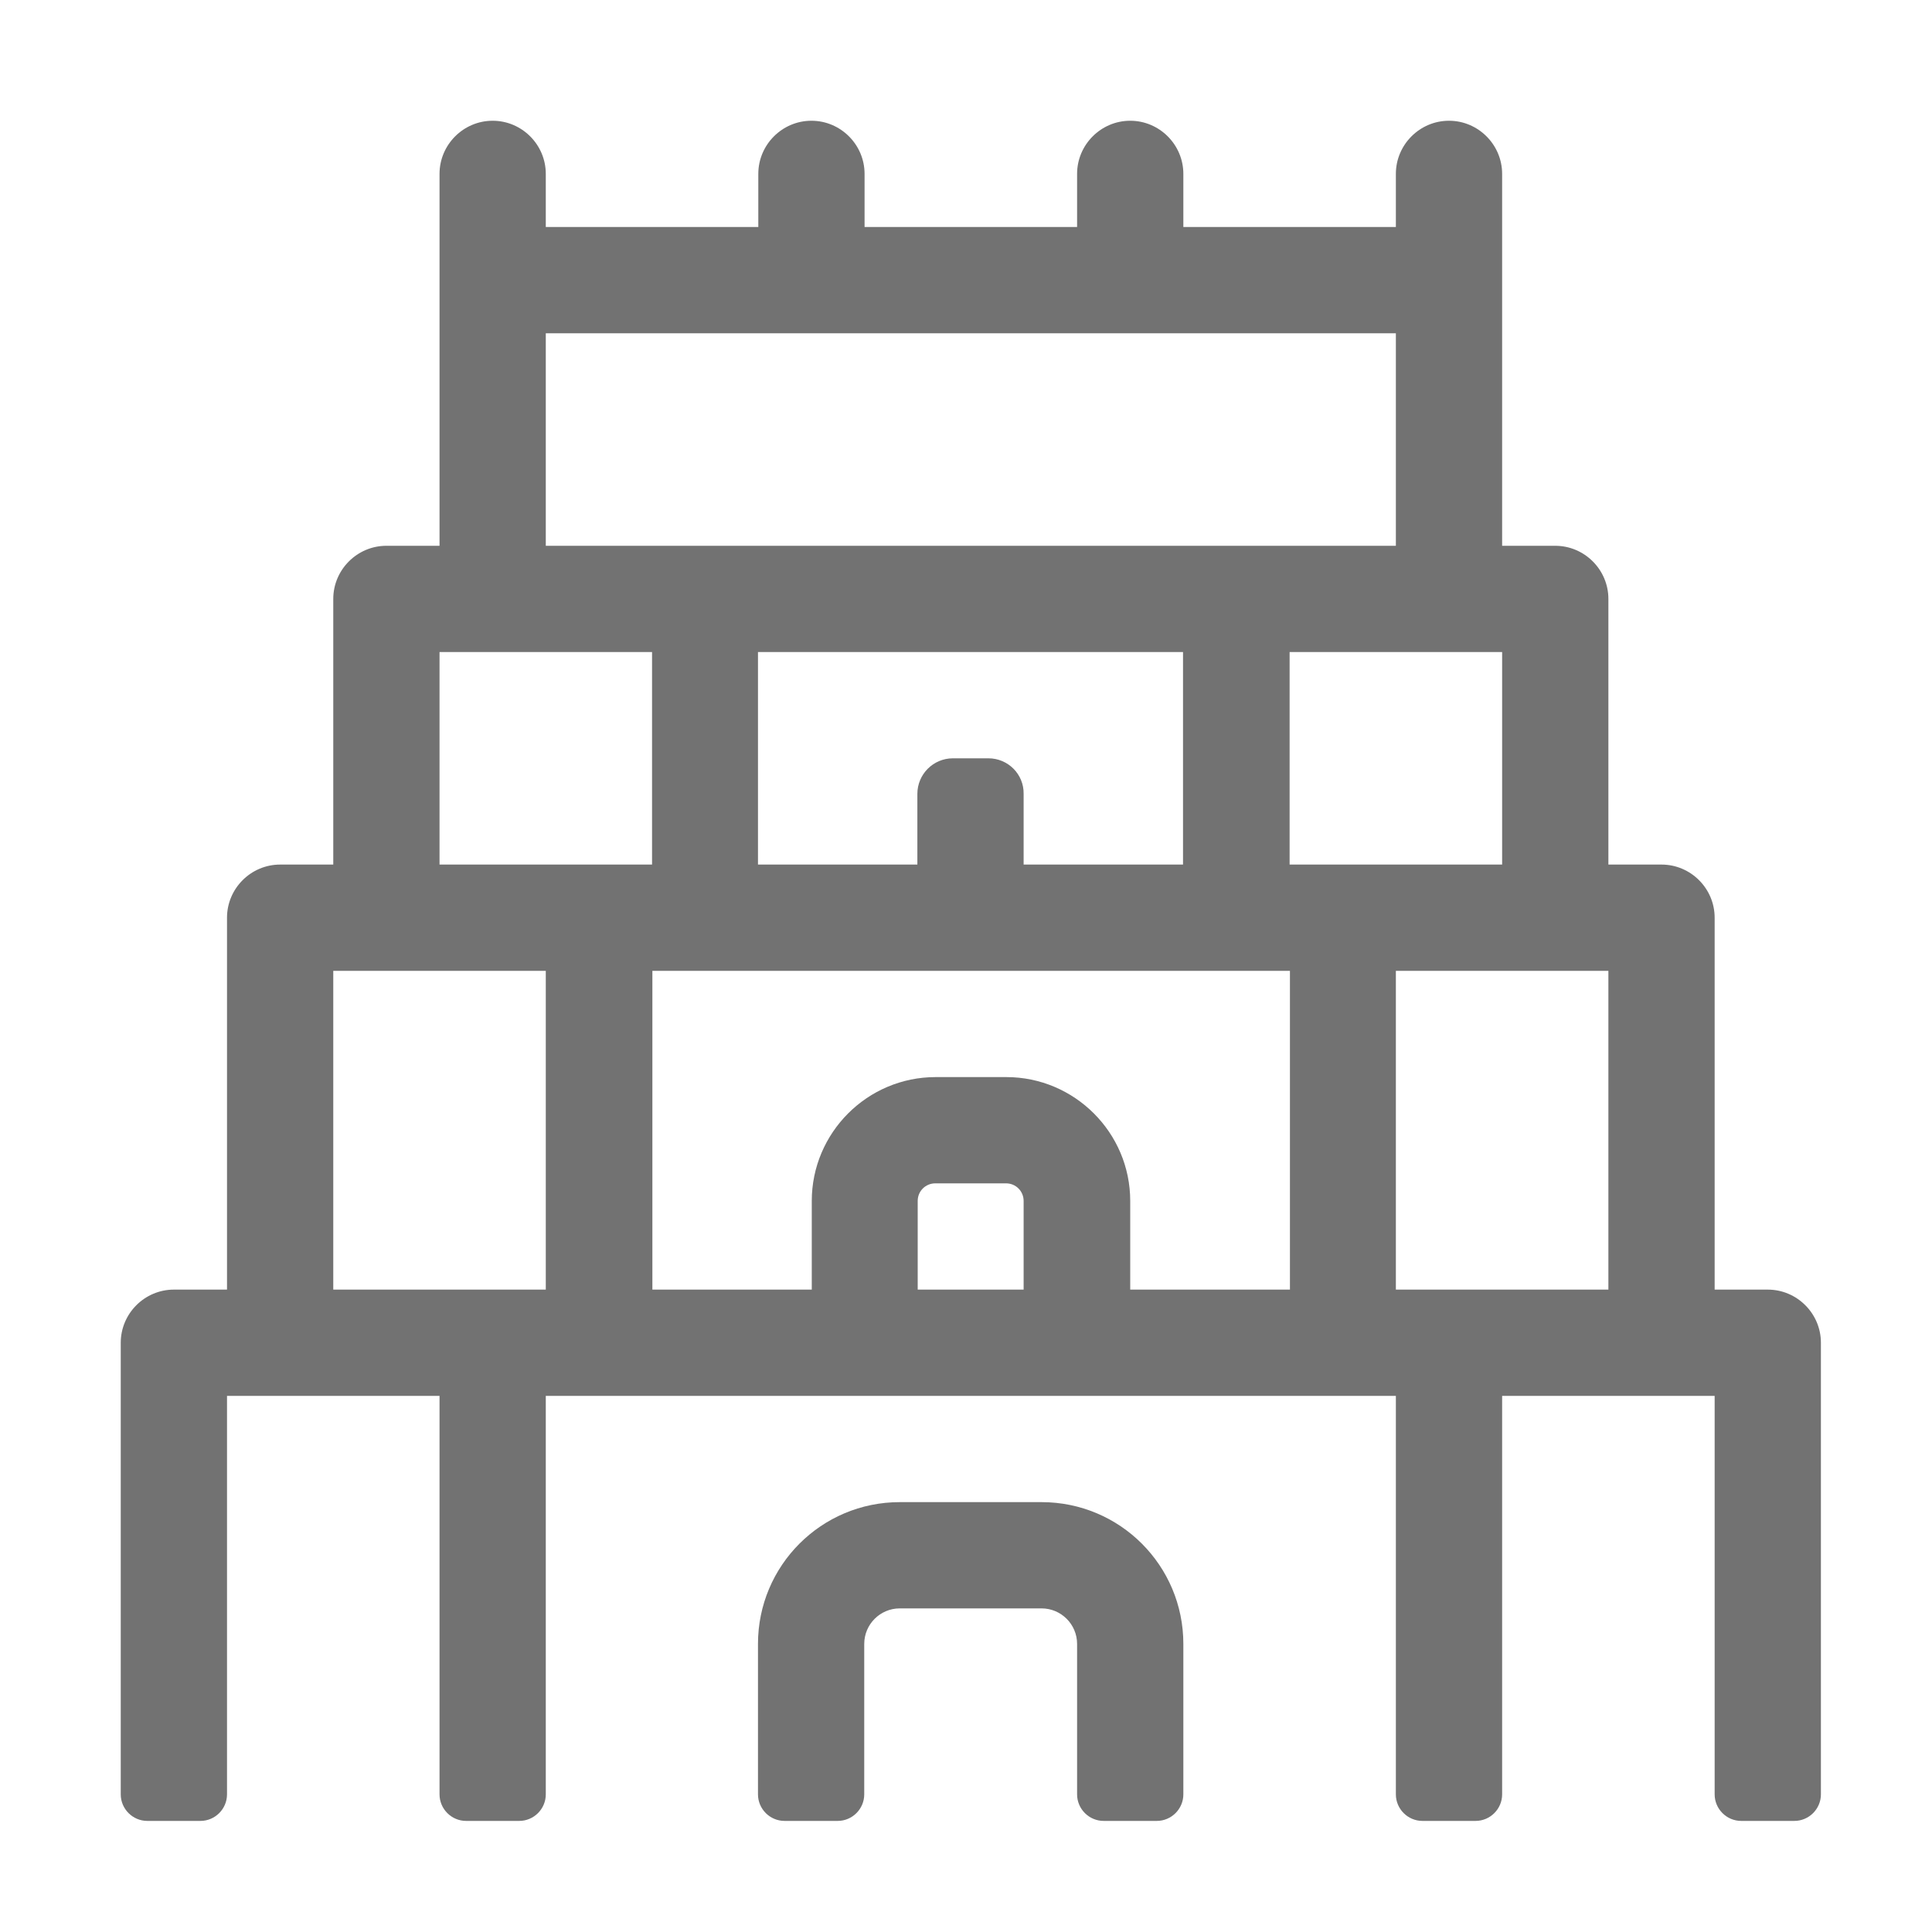 ﻿<?xml version='1.0' encoding='UTF-8'?>
<svg viewBox="-2 -2 32 32" xmlns="http://www.w3.org/2000/svg">
  <g transform="matrix(0.055, 0, 0, 0.055, 0, 0)">
    <path d="M277.3, 416L234.6, 416C211, 416 191.9, 435.1 191.9, 458.7L191.9, 504C191.9, 508.4 195.5, 512 199.9, 512L215.9, 512C220.3, 512 223.9, 508.4 223.9, 504L223.9, 458.7C223.9, 452.8 228.7, 448 234.6, 448L277.3, 448C283.2, 448 288, 452.8 288, 458.7L288, 504C288, 508.4 291.6, 512 296, 512L312, 512C316.4, 512 320, 508.4 320, 504L320, 458.7C320, 435.1 300.9, 416 277.3, 416zM496, 352L480, 352L480, 240C480, 231.2 472.8, 224 464, 224L448, 224L448, 144C448, 135.2 440.8, 128 432, 128L416, 128L416, 16C416, 7.2 408.8, 0 400, 0C391.2, 0 384, 7.2 384, 16L384, 32L320, 32L320, 16C320, 7.2 312.8, 0 304, 0C295.2, 0 288, 7.2 288, 16L288, 32L224, 32L224, 16C224, 7.2 216.8, 0 208, 0C199.2, 0 192, 7.2 192, 16L192, 32L128, 32L128, 16C128, 7.2 120.8, 0 112, 0C103.2, 0 96, 7.2 96, 16L96, 128L80, 128C71.2, 128 64, 135.2 64, 144L64, 224L48, 224C39.2, 224 32, 231.2 32, 240L32, 352L16, 352C7.2, 352 0, 359.2 0, 368L0, 504C0, 508.4 3.6, 512 8, 512L24, 512C28.4, 512 32, 508.4 32, 504L32, 384L96, 384L96, 504C96, 508.4 99.6, 512 104, 512L120, 512C124.4, 512 128, 508.4 128, 504L128, 384L384, 384L384, 504C384, 508.4 387.6, 512 392, 512L408, 512C412.4, 512 416, 508.4 416, 504L416, 384L480, 384L480, 504C480, 508.4 483.6, 512 488, 512L504, 512C508.4, 512 512, 508.4 512, 504L512, 368C512, 359.2 504.8, 352 496, 352zM128, 64L384, 64L384, 128L128, 128zM261.3, 192L250.6, 192C244.7, 192 239.9, 196.8 239.9, 202.7L239.9, 224L191.9, 224L191.9, 160L319.9, 160L319.9, 224L271.9, 224L271.9, 202.7C272, 196.8 267.2, 192 261.3, 192zM128, 352L64, 352L64, 256L128, 256zM160, 224L96, 224L96, 160L160, 160zM272, 352L240, 352L240, 325.3C240, 322.3 242.4, 320 245.3, 320L266.6, 320C269.6, 320 271.9, 322.4 271.9, 325.3L271.9, 352zM352, 352L304, 352L304, 325.3C304, 304.7 287.2, 288 266.7, 288L245.4, 288C224.8, 288 208.1, 304.8 208.1, 325.3L208.1, 352L160.1, 352L160.1, 256L352.1, 256L352.1, 352zM352, 224L352, 160L416, 160L416, 224zM448, 352L384, 352L384, 256L448, 256z" fill="#727272" fill-opacity="1" class="Black" />
  </g>
</svg>